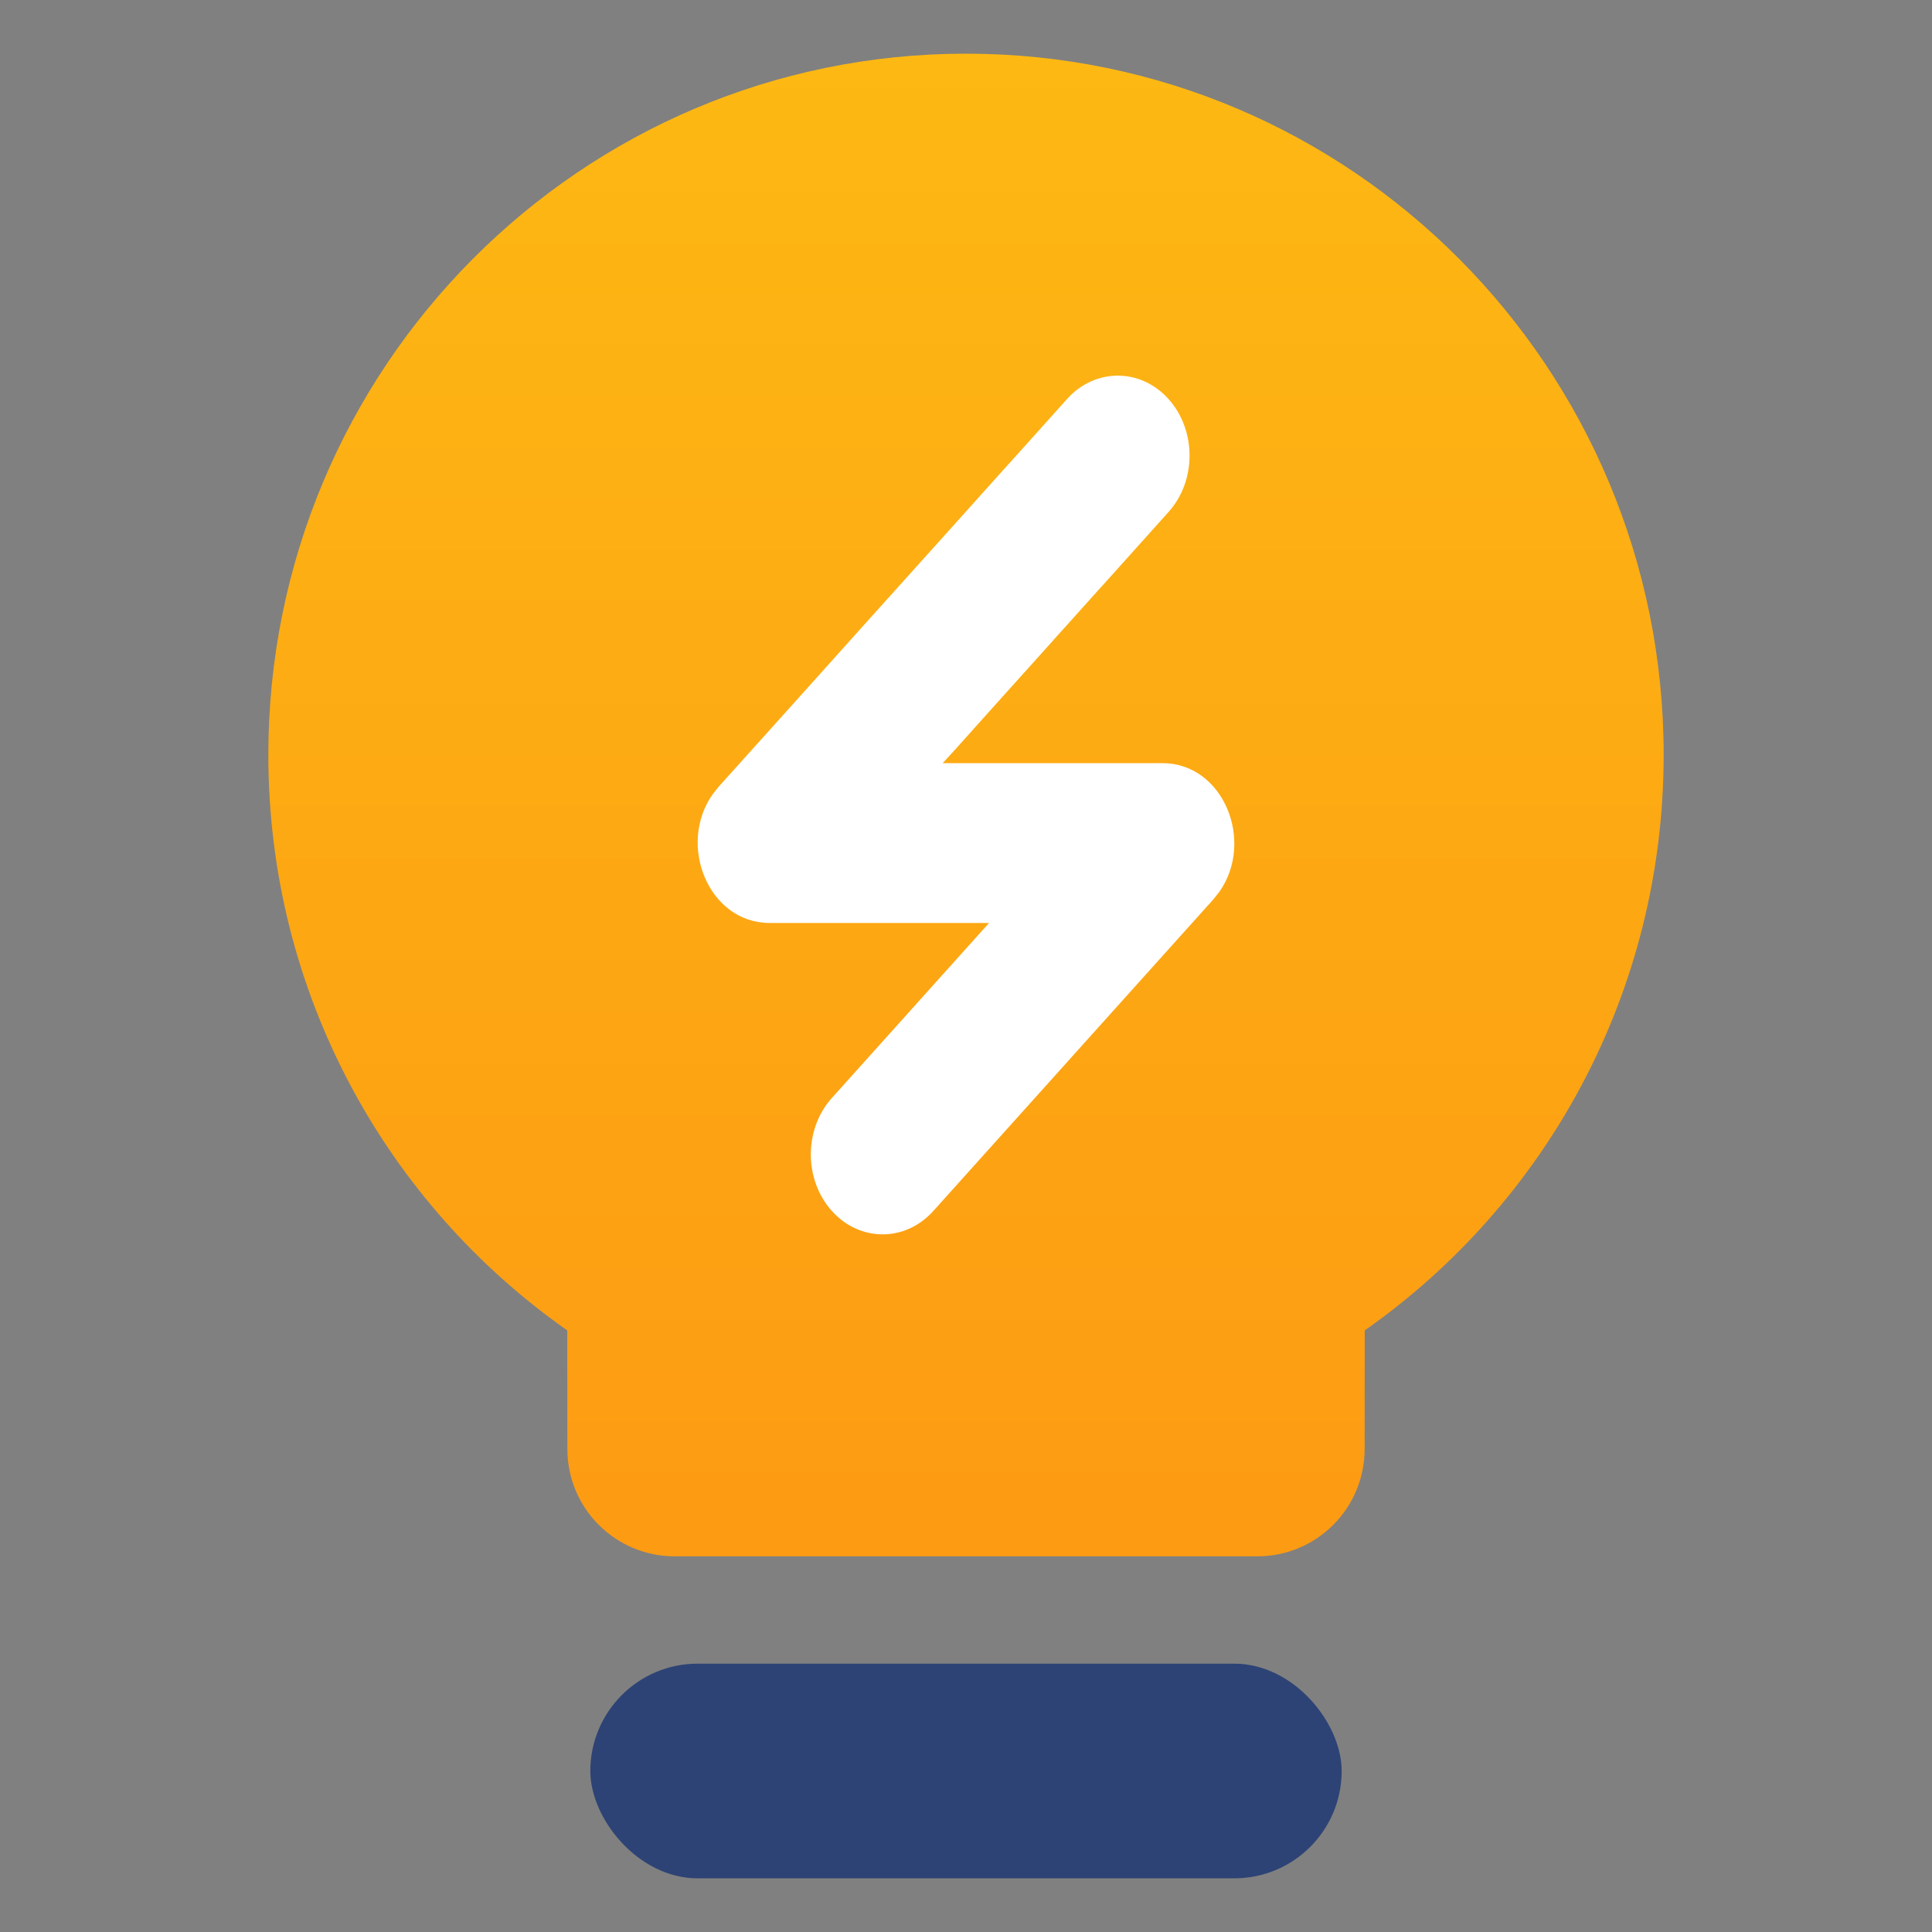 <?xml version="1.0" encoding="UTF-8"?>
<svg width="18px" height="18px" viewBox="0 0 18 18" version="1.1" xmlns="http://www.w3.org/2000/svg" xmlns:xlink="http://www.w3.org/1999/xlink">
    <rect x="0" y="0" width="18" height="18" fill="#808080" stroke="none"/>
    <title>B1F98B67-8B10-4391-8B55-FC22474A6826</title>
    <defs>
        <linearGradient x1="50%" y1="0.176%" x2="50%" y2="100%" id="linearGradient-1">
            <stop stop-color="#FDB813" offset="0%"></stop>
            <stop stop-color="#FD9B13" offset="100%"></stop>
        </linearGradient>
    </defs>
    <g id="组件交互说明" stroke="none" stroke-width="1" fill="none" fill-rule="evenodd">
        <g id="数据展示-消息-思维链" transform="translate(-105, -458)">
            <g id="编组-3" transform="translate(56, 391)">
                <g id="编组-5" transform="translate(0, 56)">
                    <g id="编组-8" transform="translate(40, 0)">
                        <g id="编组-11" transform="translate(8, 10)">
                            <g id="思考" transform="translate(1, 1)">
                                <rect id="矩形" fill="#000000" fill-rule="nonzero" opacity="0" x="0" y="0" width="18" height="18"></rect>
                                <g id="编组-6" transform="translate(2.5, 0.5)">
                                    <rect id="矩形" fill="#2D4375" x="3" y="15" width="7" height="2" rx="1"></rect>
                                    <g id="编组-25">
                                        <circle id="椭圆形" fill="#FFFFFF" cx="6.5" cy="7" r="5"></circle>
                                        <path d="M6.5,0 C10.09,0 13,2.925 13,6.533 C13,8.753 11.899,10.714 10.215,11.895 L10.214,13 C10.214,13.552 9.767,14 9.214,14 L3.786,14 C3.233,14 2.786,13.552 2.786,13 L2.785,11.895 C1.101,10.714 0,8.753 0,6.533 C0,2.925 2.91,0 6.5,0 Z M8.387,3.218 C8.126,2.927 7.702,2.927 7.441,3.218 C7.353,3.316 7.279,3.398 7.206,3.48 L7.111,3.586 C7.046,3.658 6.977,3.734 6.895,3.826 L6.808,3.922 C6.732,4.007 6.645,4.104 6.541,4.22 L6.177,4.625 C6.008,4.813 5.808,5.035 5.569,5.301 L5.316,5.583 C5.228,5.681 5.134,5.785 5.036,5.895 L4.725,6.241 C4.561,6.423 4.386,6.618 4.197,6.828 L4.139,6.901 C3.807,7.375 4.104,8.099 4.67,8.099 L6.715,8.099 L5.25,9.73 C4.989,10.02 4.989,10.491 5.25,10.782 C5.511,11.073 5.935,11.073 6.196,10.782 L8.803,7.881 L8.861,7.808 C9.193,7.334 8.896,6.61 8.33,6.61 L6.283,6.61 L6.392,6.491 C6.728,6.116 6.992,5.822 7.205,5.586 L7.354,5.419 C7.378,5.393 7.401,5.368 7.423,5.343 L7.547,5.205 C7.644,5.097 7.726,5.005 7.799,4.925 L7.881,4.834 C8.075,4.617 8.198,4.48 8.387,4.27 C8.648,3.98 8.648,3.509 8.387,3.218 Z" id="形状结合" fill="url(#linearGradient-1)"></path>
                                    </g>
                                </g>
                            </g>
                        </g>
                    </g>
                </g>
            </g>
        </g>
    </g>
</svg>